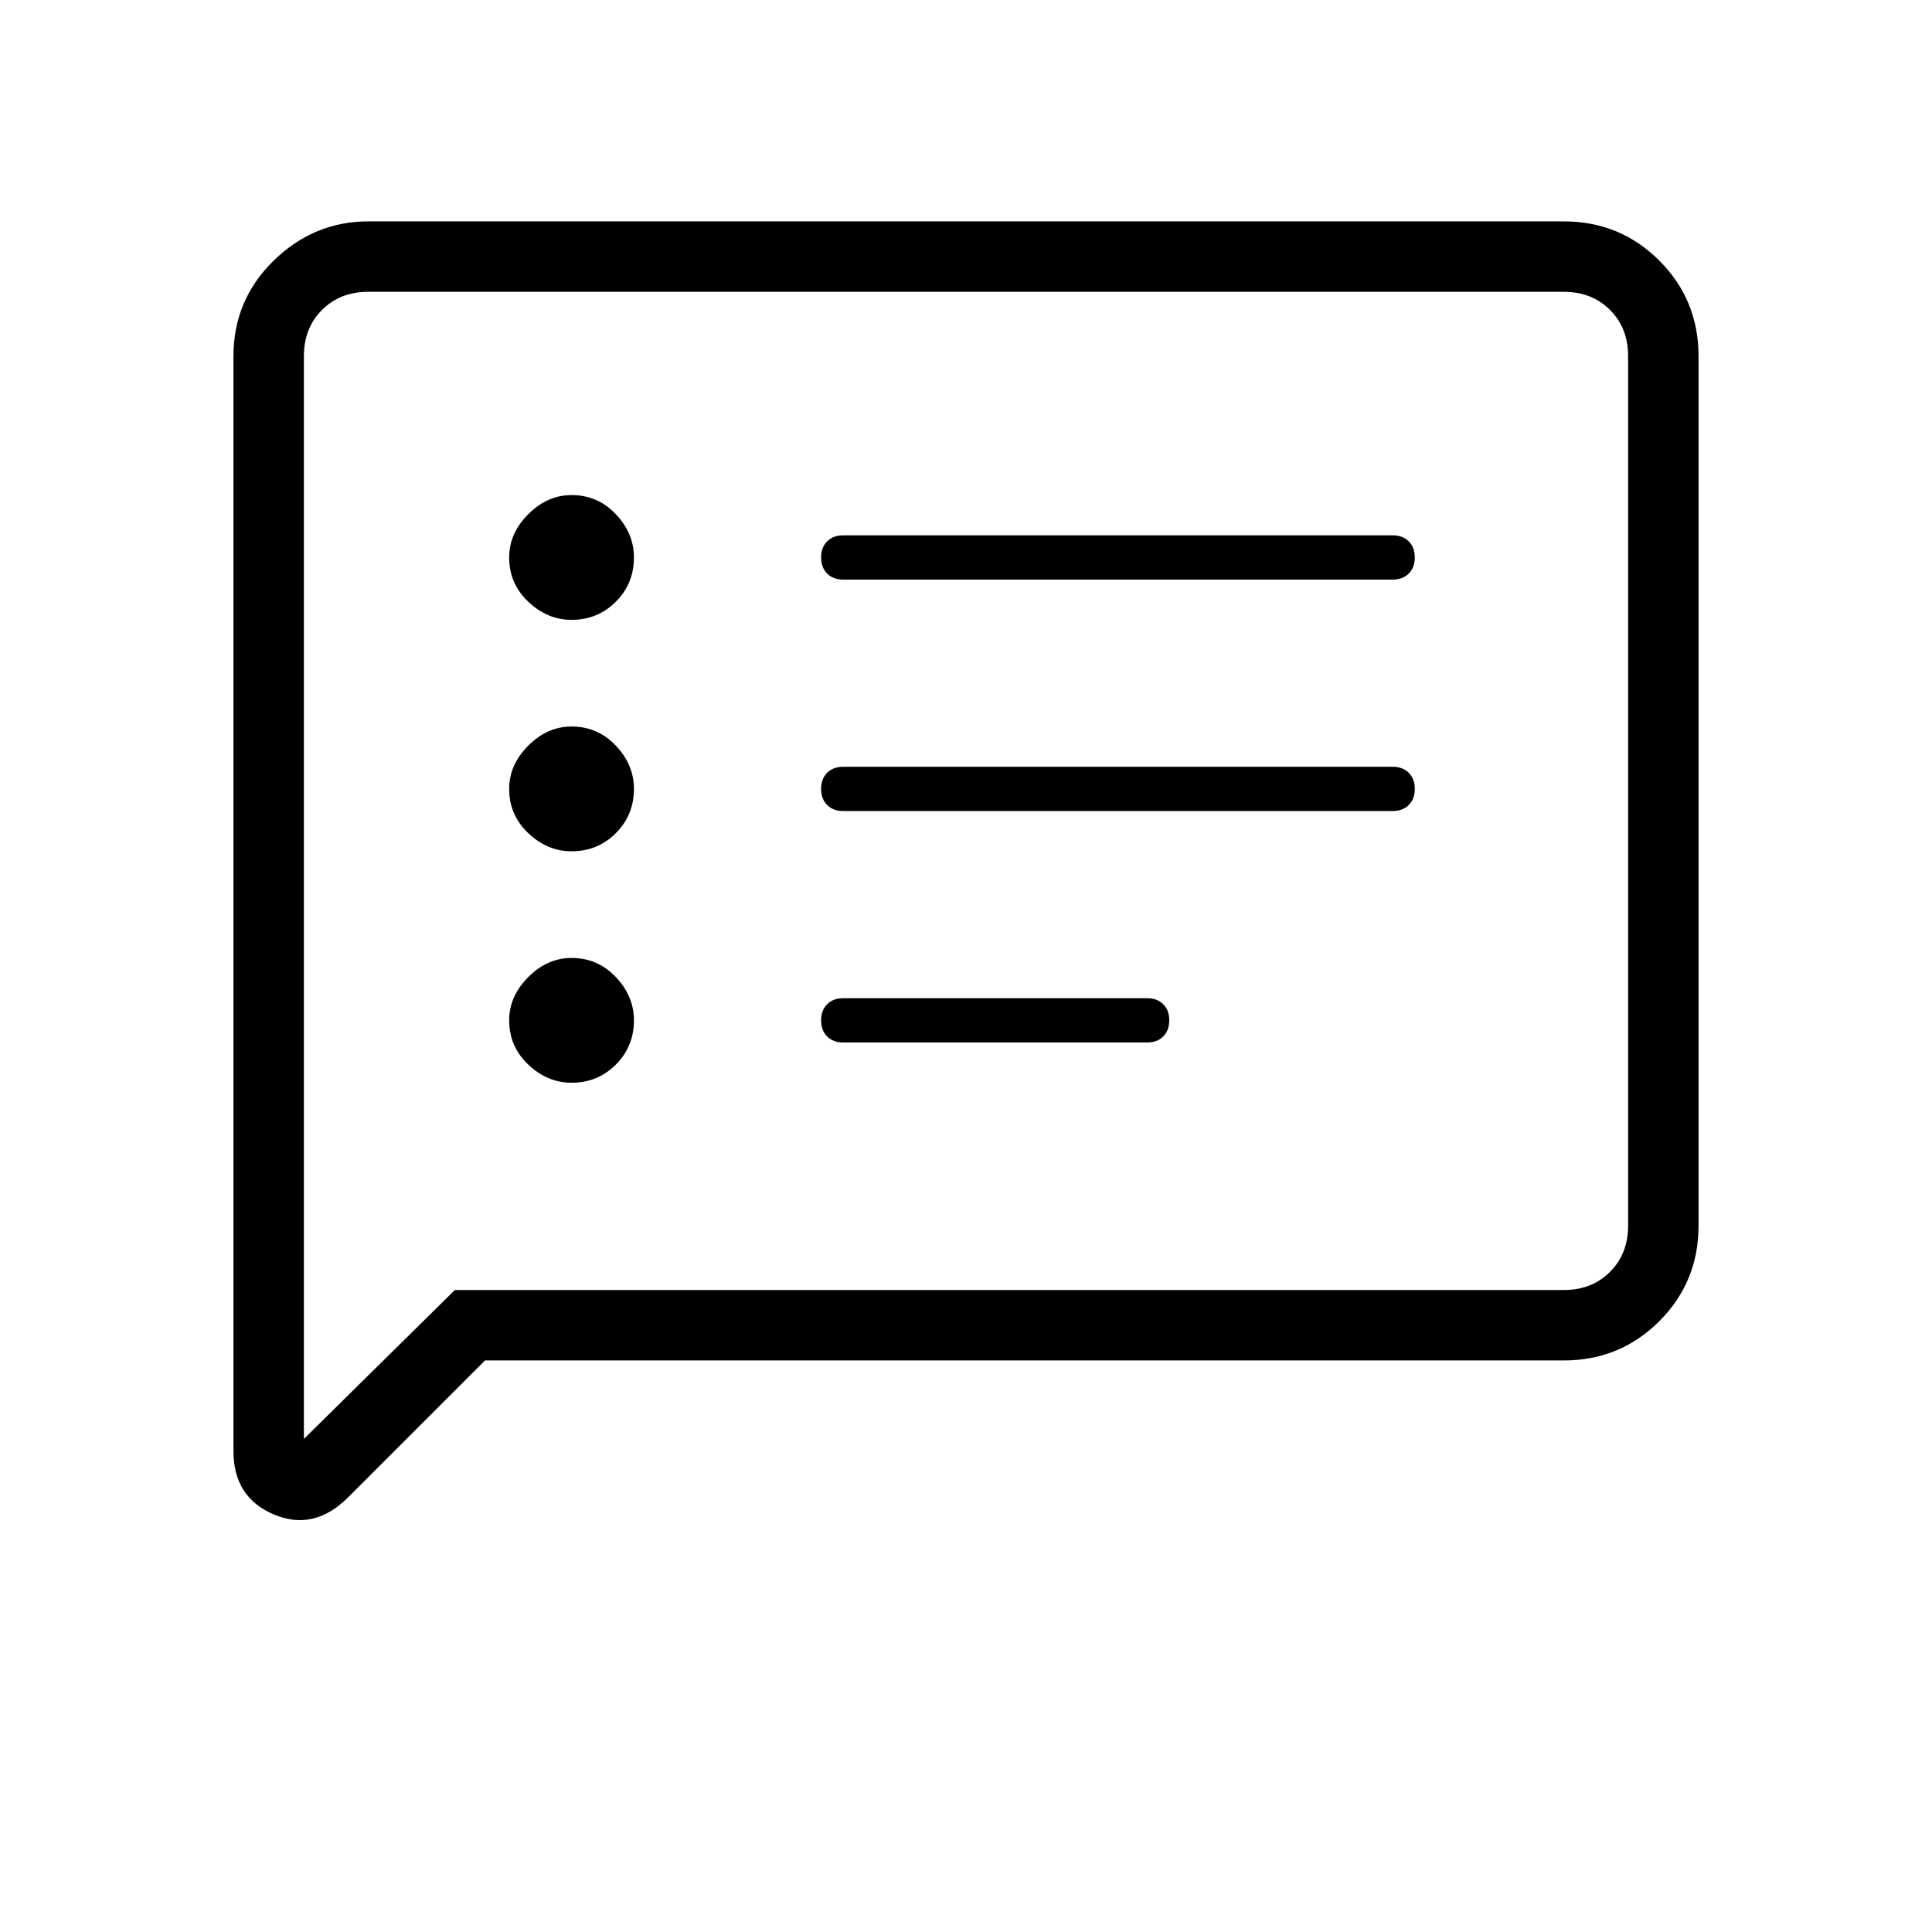 <svg xmlns="http://www.w3.org/2000/svg" height="48" width="48"><path d="M20.95 14.4H34.6q.25 0 .4-.15.15-.15.15-.4t-.15-.4q-.15-.15-.4-.15H20.95q-.25 0-.4.15-.15.15-.15.4t.15.4q.15.15.4.15Zm0 5.75H34.6q.25 0 .4-.15.15-.15.15-.4t-.15-.4q-.15-.15-.4-.15H20.95q-.25 0-.4.15-.15.15-.15.4t.15.4q.15.15.4.15Zm0 5.75h7.55q.25 0 .4-.15.15-.15.15-.4t-.15-.4q-.15-.15-.4-.15h-7.55q-.25 0-.4.15-.15.15-.15.4t.15.4q.15.15.4.15ZM14.2 15.4q.65 0 1.1-.45.45-.45.45-1.1 0-.6-.45-1.075t-1.1-.475q-.6 0-1.075.475t-.475 1.075q0 .65.475 1.1.475.45 1.075.45Zm0 5.75q.65 0 1.1-.45.45-.45.45-1.1 0-.6-.45-1.075t-1.1-.475q-.6 0-1.075.475T12.65 19.6q0 .65.475 1.1.475.45 1.075.45Zm0 5.75q.65 0 1.1-.45.45-.45.45-1.1 0-.6-.45-1.075t-1.1-.475q-.6 0-1.075.475t-.475 1.075q0 .65.475 1.1.475.45 1.075.45Zm-8.4 9.15V8.85q0-1.4 1-2.375 1-.975 2.35-.975h29.7q1.4 0 2.375.975.975.975.975 2.375v21.6q0 1.4-.975 2.375-.975.975-2.375.975h-26.8l-3.4 3.4q-.85.85-1.85.425t-1-1.575Zm1.75-.3 3.75-3.7h27.55q.7 0 1.15-.45.45-.45.45-1.15V8.85q0-.7-.45-1.15-.45-.45-1.15-.45H9.15q-.7 0-1.15.45-.45.45-.45 1.15Zm0-26.9V7.25v28.5Z"/></svg>